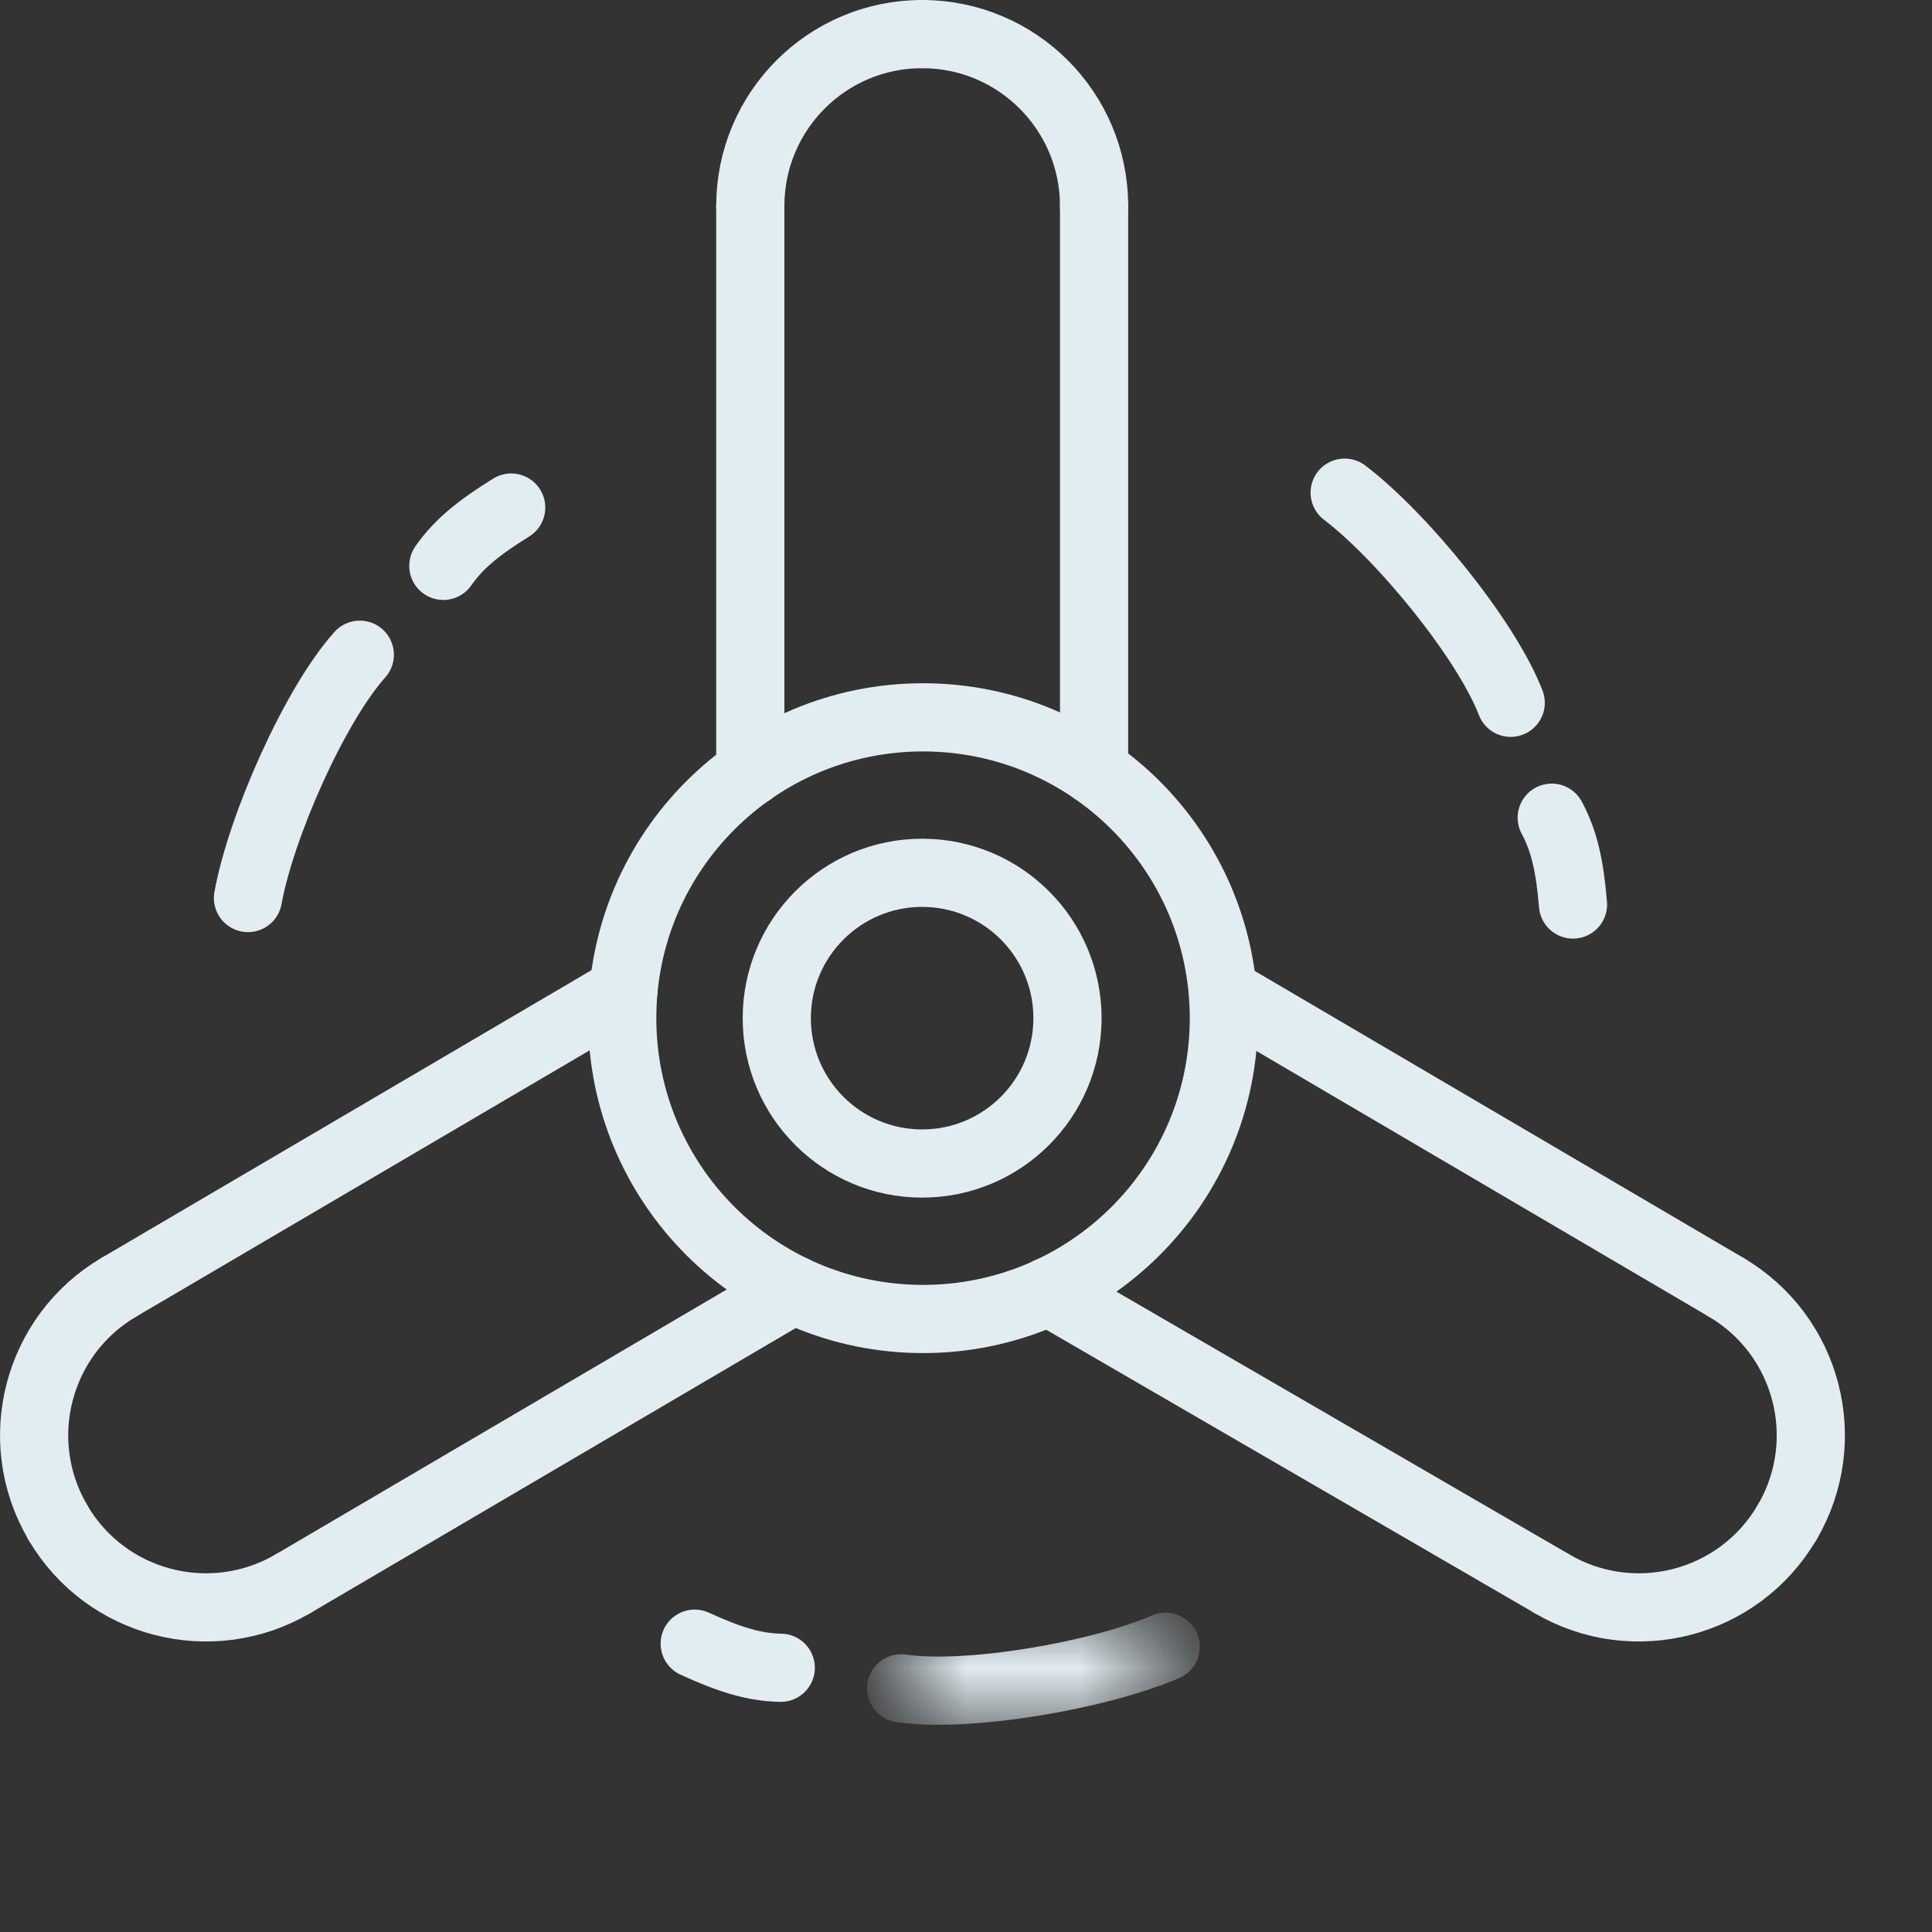 <?xml version="1.0" encoding="UTF-8"?>
<svg width="17px" height="17px" viewBox="0 0 17 17" version="1.1" xmlns="http://www.w3.org/2000/svg" xmlns:xlink="http://www.w3.org/1999/xlink">
    <rect x="0" y="0" width="17" height="17" fill="#333333" stroke="none"/>
    <!-- Generator: Sketch 53.1 (72631) - https://sketchapp.com -->
    <title>Slice 1</title>
    <desc>Created with Sketch.</desc>
    <defs>
        <polygon id="path-1" points="0.929 0.007 3.257 0.007 3.257 1 0.929 1"></polygon>
    </defs>
    <g id="Page-1" stroke="none" stroke-width="1" fill="none" fill-rule="evenodd">
        <g id="icon">
            <path d="M9.393,8.959 C9.393,9.665 8.821,10.238 8.114,10.238 C7.408,10.238 6.835,9.665 6.835,8.959 C6.835,8.253 7.408,7.68 8.114,7.68 C8.821,7.68 9.393,8.253 9.393,8.959 Z" id="Stroke-1" stroke="#E2EDF2" stroke-width="0.6" stroke-linecap="round" stroke-linejoin="round"></path>
            <path d="M10.769,8.959 C10.769,10.421 9.584,11.606 8.122,11.606 C6.66,11.606 5.475,10.421 5.475,8.959 C5.475,7.497 6.66,6.312 8.122,6.312 C9.584,6.312 10.769,7.497 10.769,8.959 Z" id="Stroke-3" stroke="#E2EDF2" stroke-width="0.6" stroke-linecap="round" stroke-linejoin="round"></path>
            <path d="M6.602,6.793 L6.602,1.813" id="Stroke-5" stroke="#E2EDF2" stroke-width="0.6" stroke-linecap="round" stroke-linejoin="round"></path>
            <path d="M9.627,6.781 L9.627,1.813" id="Stroke-7" stroke="#E2EDF2" stroke-width="0.6" stroke-linecap="round" stroke-linejoin="round"></path>
            <path d="M6.602,1.813 C6.602,0.977 7.278,0.3 8.114,0.3" id="Stroke-9" stroke="#E2EDF2" stroke-width="0.6" stroke-linecap="round" stroke-linejoin="round"></path>
            <path d="M9.627,1.813 C9.627,0.977 8.95,0.3 8.114,0.3" id="Stroke-11" stroke="#E2EDF2" stroke-width="0.6" stroke-linecap="round" stroke-linejoin="round"></path>
            <path d="M10.769,8.732 L15.187,11.326" id="Stroke-13" stroke="#E2EDF2" stroke-width="0.6" stroke-linecap="round" stroke-linejoin="round"></path>
            <path d="M9.225,11.365 L13.655,13.935" id="Stroke-15" stroke="#E2EDF2" stroke-width="0.6" stroke-linecap="round" stroke-linejoin="round"></path>
            <path d="M15.187,11.326 C15.908,11.749 16.148,12.676 15.725,13.396" id="Stroke-17" stroke="#E2EDF2" stroke-width="0.6" stroke-linecap="round" stroke-linejoin="round"></path>
            <path d="M13.654,13.935 C14.375,14.358 15.301,14.118 15.724,13.397" id="Stroke-19" stroke="#E2EDF2" stroke-width="0.6" stroke-linecap="round" stroke-linejoin="round"></path>
            <path d="M5.485,8.72 L1.047,11.326" id="Stroke-21" stroke="#E2EDF2" stroke-width="0.6" stroke-linecap="round" stroke-linejoin="round"></path>
            <path d="M6.983,11.349 L2.579,13.935" id="Stroke-23" stroke="#E2EDF2" stroke-width="0.6" stroke-linecap="round" stroke-linejoin="round"></path>
            <path d="M1.047,11.326 C0.326,11.749 0.086,12.676 0.509,13.396" id="Stroke-25" stroke="#E2EDF2" stroke-width="0.6" stroke-linecap="round" stroke-linejoin="round"></path>
            <path d="M2.579,13.935 C1.858,14.358 0.932,14.118 0.509,13.397" id="Stroke-27" stroke="#E2EDF2" stroke-width="0.6" stroke-linecap="round" stroke-linejoin="round"></path>
            <path d="M13.293,6.184 C13.079,5.629 12.342,4.723 11.832,4.335" id="Stroke-29" stroke="#E2EDF2" stroke-width="0.6" stroke-linecap="round" stroke-linejoin="round"></path>
            <path d="M13.841,7.959 C13.814,7.629 13.766,7.402 13.654,7.195" id="Stroke-31" stroke="#E2EDF2" stroke-width="0.6" stroke-linecap="round" stroke-linejoin="round"></path>
            <g id="Group-35" transform="translate(7, 14.176)">
                <mask id="mask-2" fill="white">
                    <use xlink:href="#path-1"></use>
                </mask>
                <g id="Clip-34"></g>
                <path d="M0.929,0.68 C1.518,0.766 2.669,0.568 3.257,0.314" id="Stroke-33" stroke="#E2EDF2" stroke-width="0.6" stroke-linecap="round" stroke-linejoin="round" mask="url(#mask-2)"></path>
            </g>
            <path d="M6.113,14.463 C6.414,14.601 6.634,14.671 6.87,14.675" id="Stroke-36" stroke="#E2EDF2" stroke-width="0.6" stroke-linecap="round" stroke-linejoin="round"></path>
            <path d="M3.166,5.761 C2.769,6.204 2.296,7.272 2.182,7.902" id="Stroke-38" stroke="#E2EDF2" stroke-width="0.6" stroke-linecap="round" stroke-linejoin="round"></path>
            <path d="M4.498,4.466 C4.216,4.641 4.036,4.785 3.901,4.979" id="Stroke-40" stroke="#E2EDF2" stroke-width="0.6" stroke-linecap="round" stroke-linejoin="round"></path>
        </g>
    </g>
</svg>